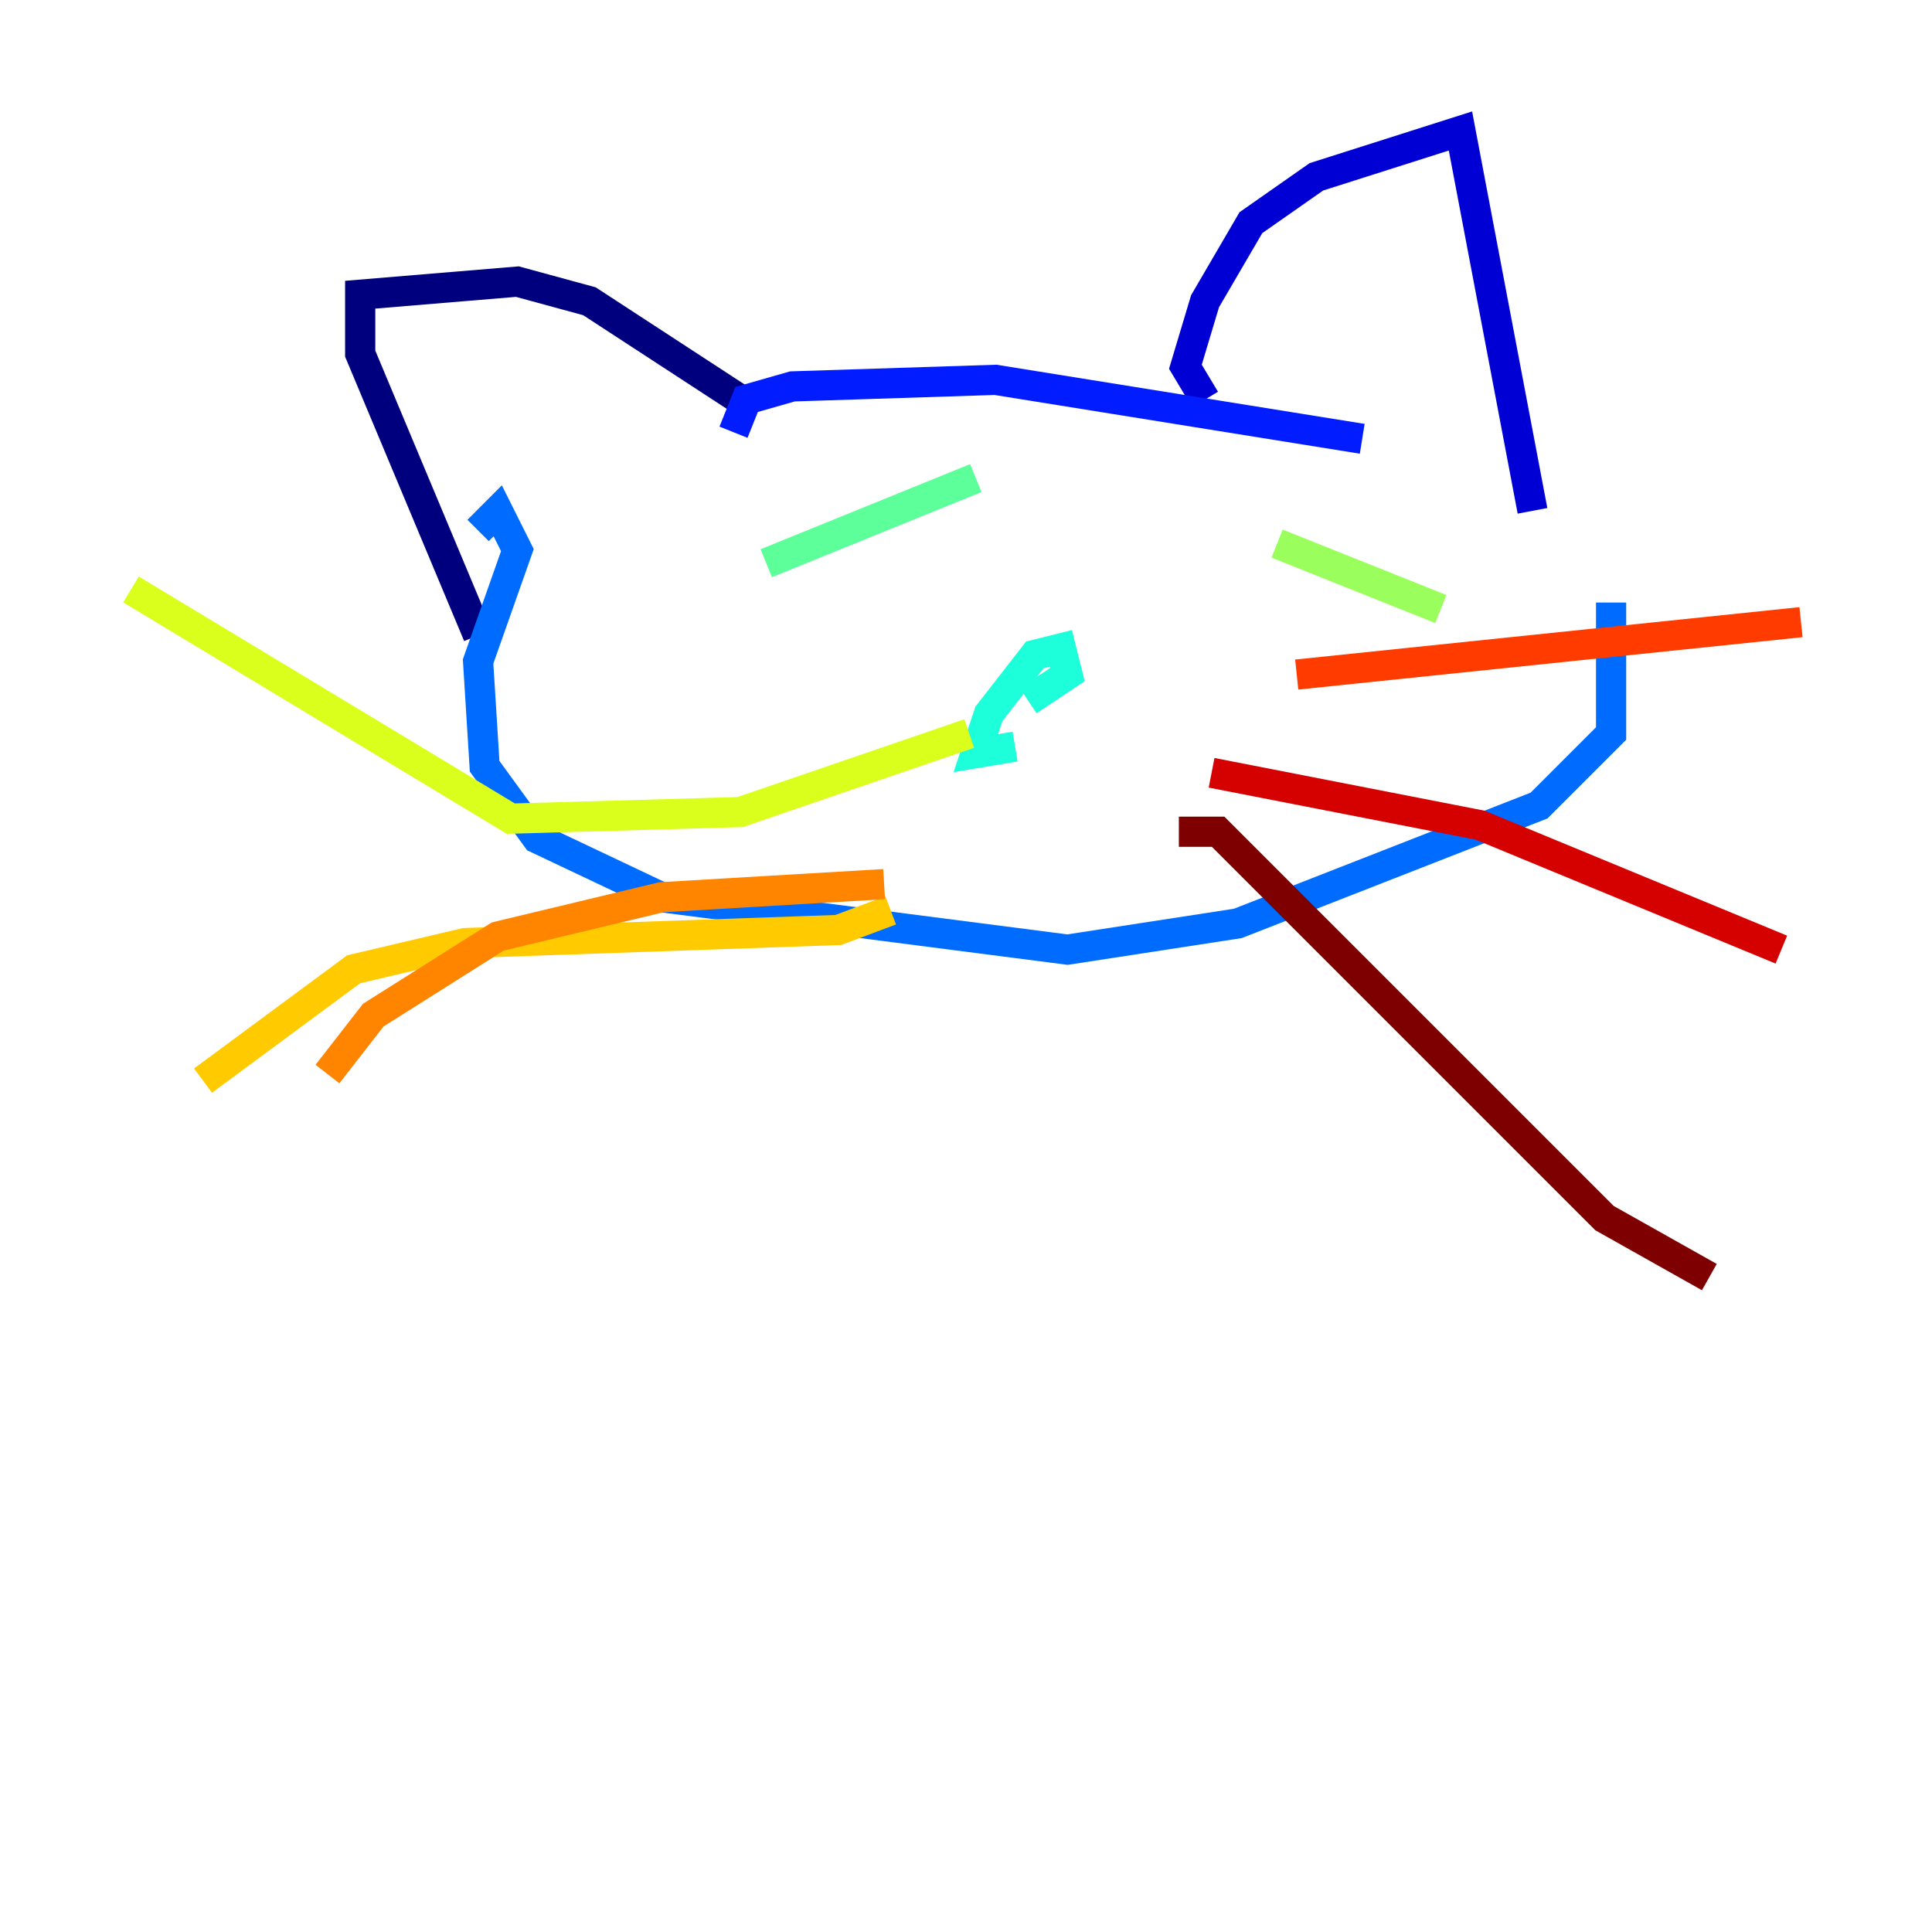 <?xml version="1.0" encoding="utf-8" ?>
<svg baseProfile="tiny" height="128" version="1.2" viewBox="0,0,128,128" width="128" xmlns="http://www.w3.org/2000/svg" xmlns:ev="http://www.w3.org/2001/xml-events" xmlns:xlink="http://www.w3.org/1999/xlink"><defs /><polyline fill="none" points="31.675,42.088 23.864,23.43 23.864,19.525 34.278,18.658 39.051,19.959 49.031,26.468" stroke="#00007f" stroke-width="2" /><polyline fill="none" points="79.837,26.468 78.536,24.298 79.837,19.959 82.875,14.752 87.214,11.715 96.759,8.678 101.532,33.844" stroke="#0000d5" stroke-width="2" /><polyline fill="none" points="48.597,28.637 49.464,26.468 52.502,25.6 65.953,25.166 90.251,29.071" stroke="#001cff" stroke-width="2" /><polyline fill="none" points="31.675,35.146 32.976,33.844 34.278,36.447 31.675,43.824 32.108,50.766 35.58,55.539 43.824,59.444 70.725,62.915 82.007,61.18 101.966,53.37 106.739,48.597 106.739,39.919" stroke="#006cff" stroke-width="2" /><polyline fill="none" points="65.953,45.993 65.953,45.993" stroke="#00b8ff" stroke-width="2" /><polyline fill="none" points="67.254,49.464 64.651,49.898 65.519,47.295 68.556,43.39 70.291,42.956 70.725,44.691 68.122,46.427" stroke="#1cffda" stroke-width="2" /><polyline fill="none" points="50.766,37.315 64.651,31.675" stroke="#5cff9a" stroke-width="2" /><polyline fill="none" points="84.61,36.014 95.458,40.352" stroke="#9aff5c" stroke-width="2" /><polyline fill="none" points="64.217,48.597 49.031,53.803 33.844,54.237 8.678,39.051" stroke="#daff1c" stroke-width="2" /><polyline fill="none" points="59.01,60.312 55.539,61.614 30.807,62.481 23.43,64.217 13.451,71.593" stroke="#ffcb00" stroke-width="2" /><polyline fill="none" points="58.576,58.576 43.824,59.444 32.976,62.047 24.732,67.254 21.695,71.159" stroke="#ff8500" stroke-width="2" /><polyline fill="none" points="85.912,44.691 119.322,41.22" stroke="#ff3b00" stroke-width="2" /><polyline fill="none" points="80.271,51.2 98.061,54.671 118.02,62.915" stroke="#d50000" stroke-width="2" /><polyline fill="none" points="78.102,55.105 80.705,55.105 106.305,80.705 113.248,84.61" stroke="#7f0000" stroke-width="2" /></svg>